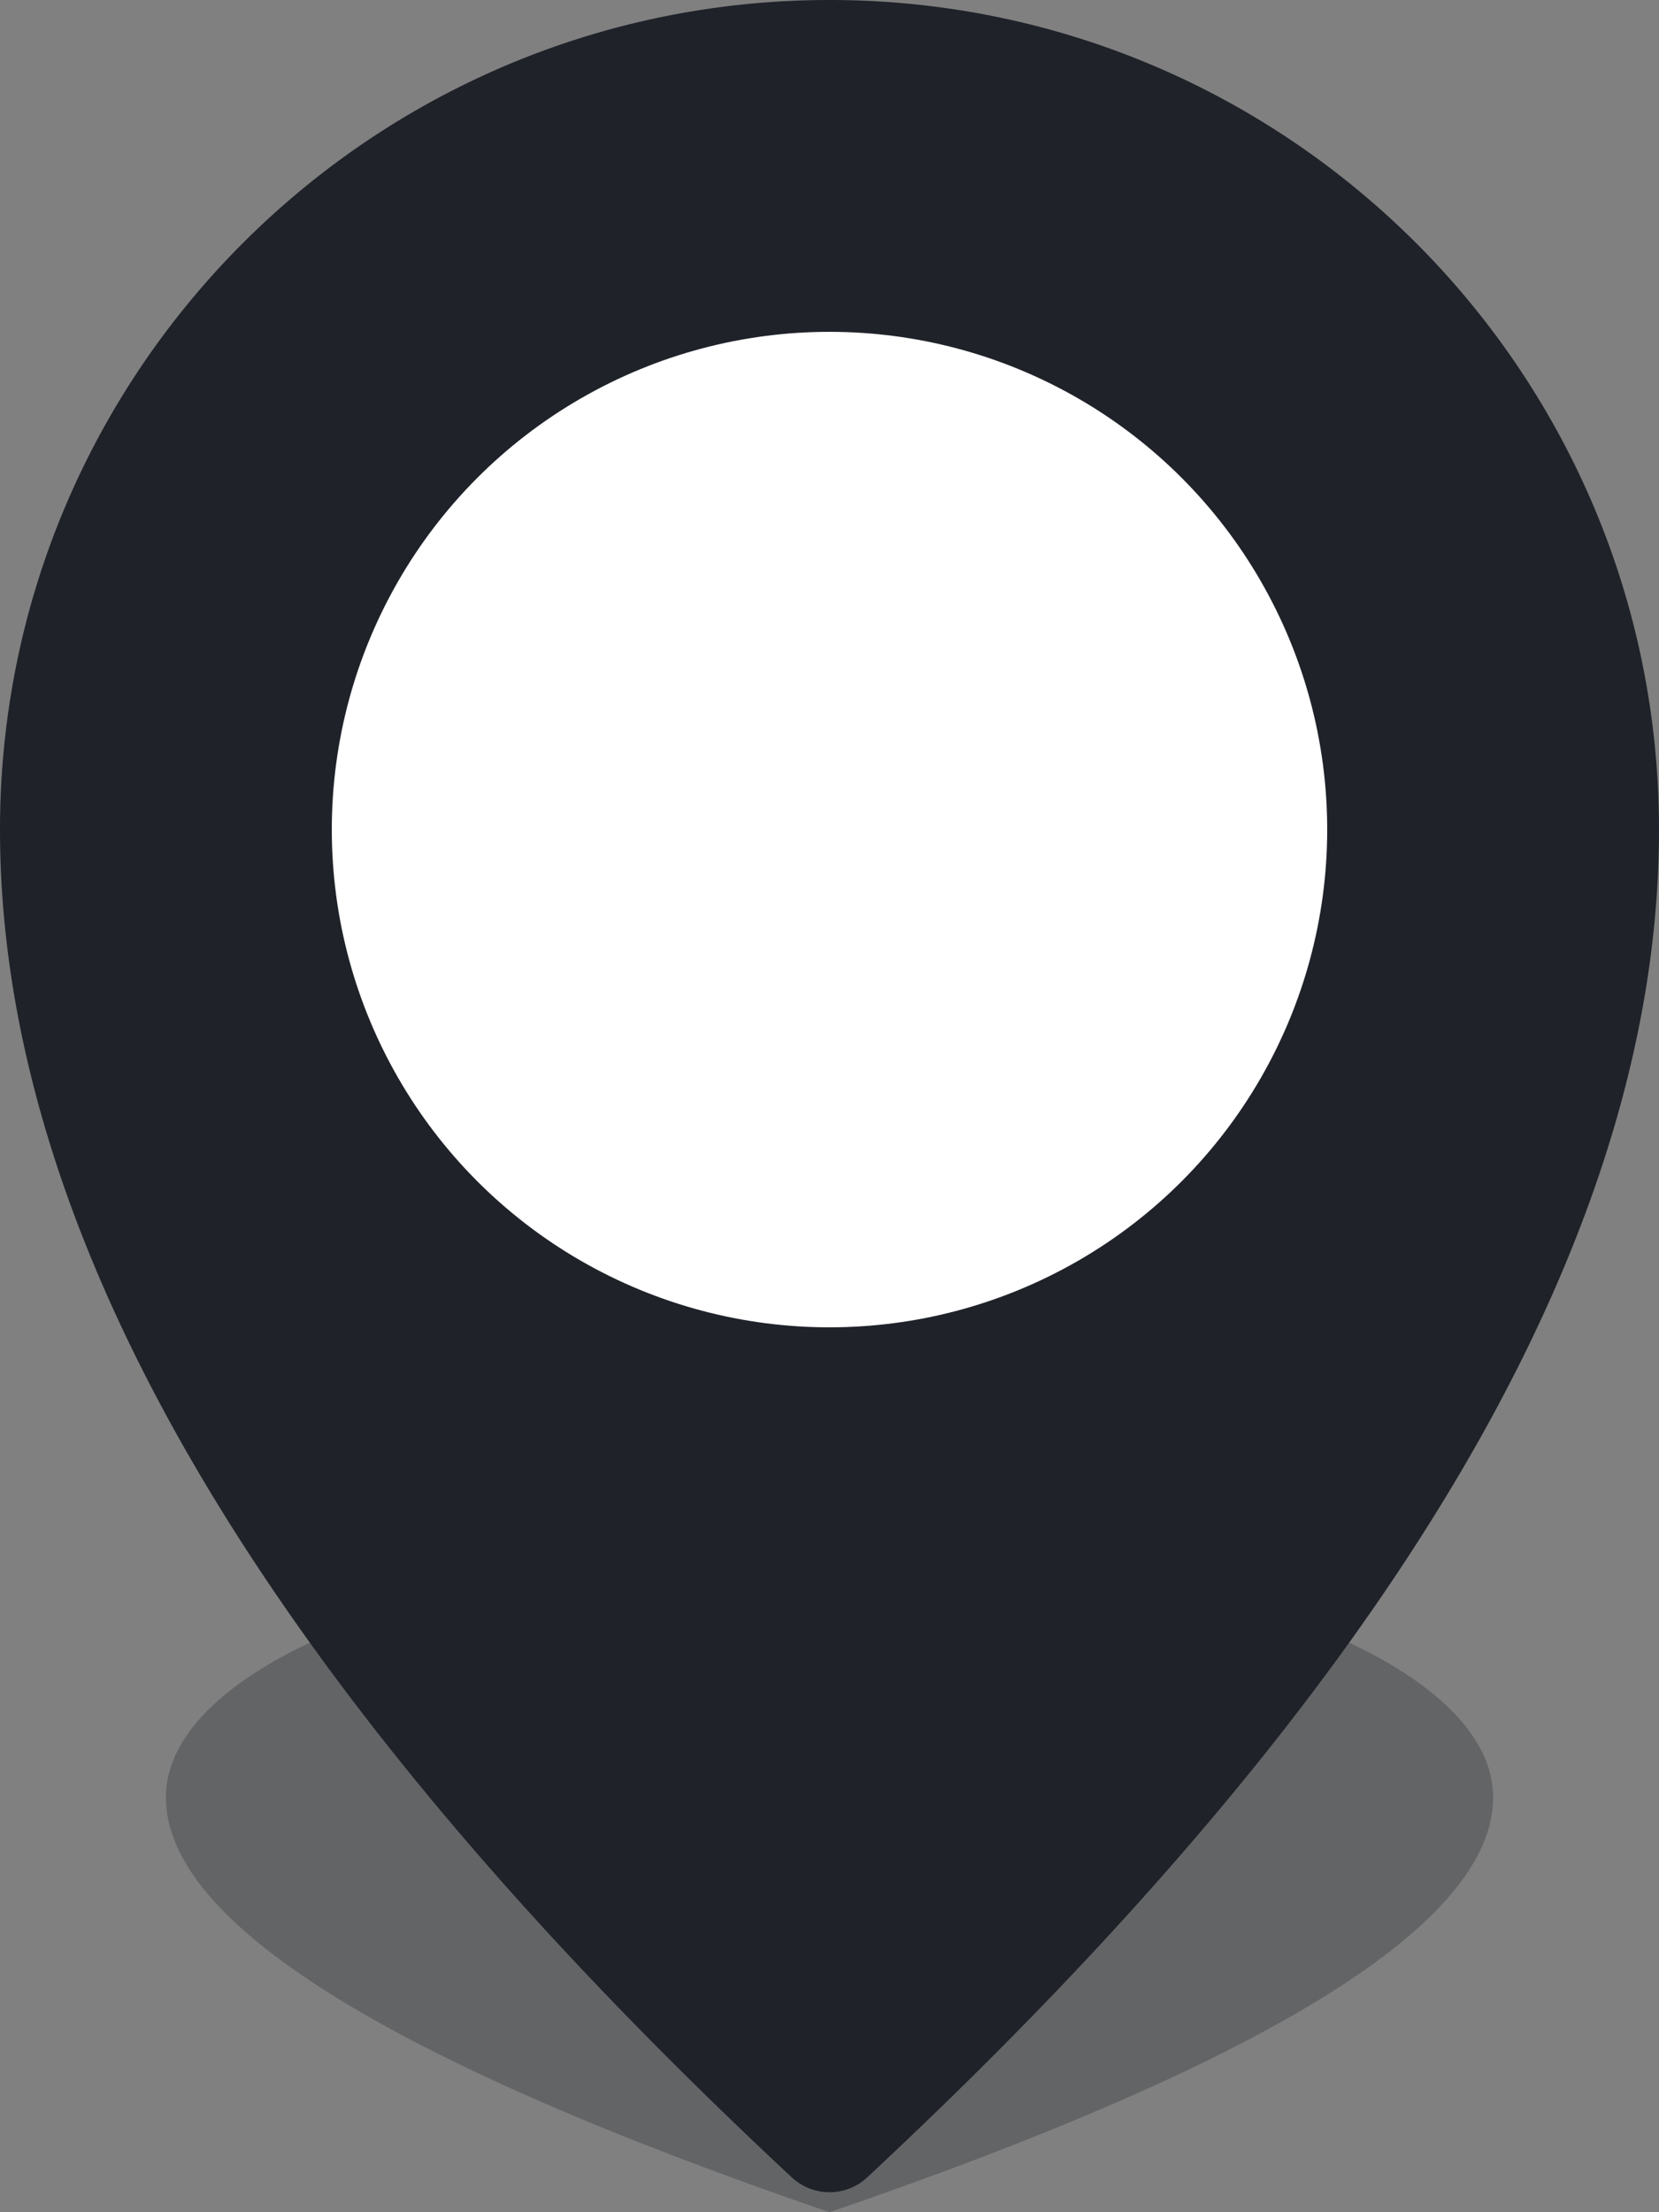 <svg width="30" height="40" xmlns="http://www.w3.org/2000/svg"><rect width="100%" height="100%" fill="#808080" stroke="none"/><g fill="none" fill-rule="evenodd"><path d="M15 40c8-2.743 12-5.243 12-7.5 0-2.485-5.373-4.5-12-4.5S3 30.015 3 32.5c0 2.257 4 4.757 12 7.5z" fill-opacity=".3" fill="#1F2229"/><path d="M15.682 39.37C25.227 30.474 30 22.35 30 15c0-8.284-6.716-15-15-15C6.716 0 0 6.716 0 15c0 7.35 4.773 15.473 14.318 24.37a1 1 0 0 0 1.364 0z" fill="#1F2229"/><circle fill="#FFF" cx="15" cy="15" r="9"/></g></svg>